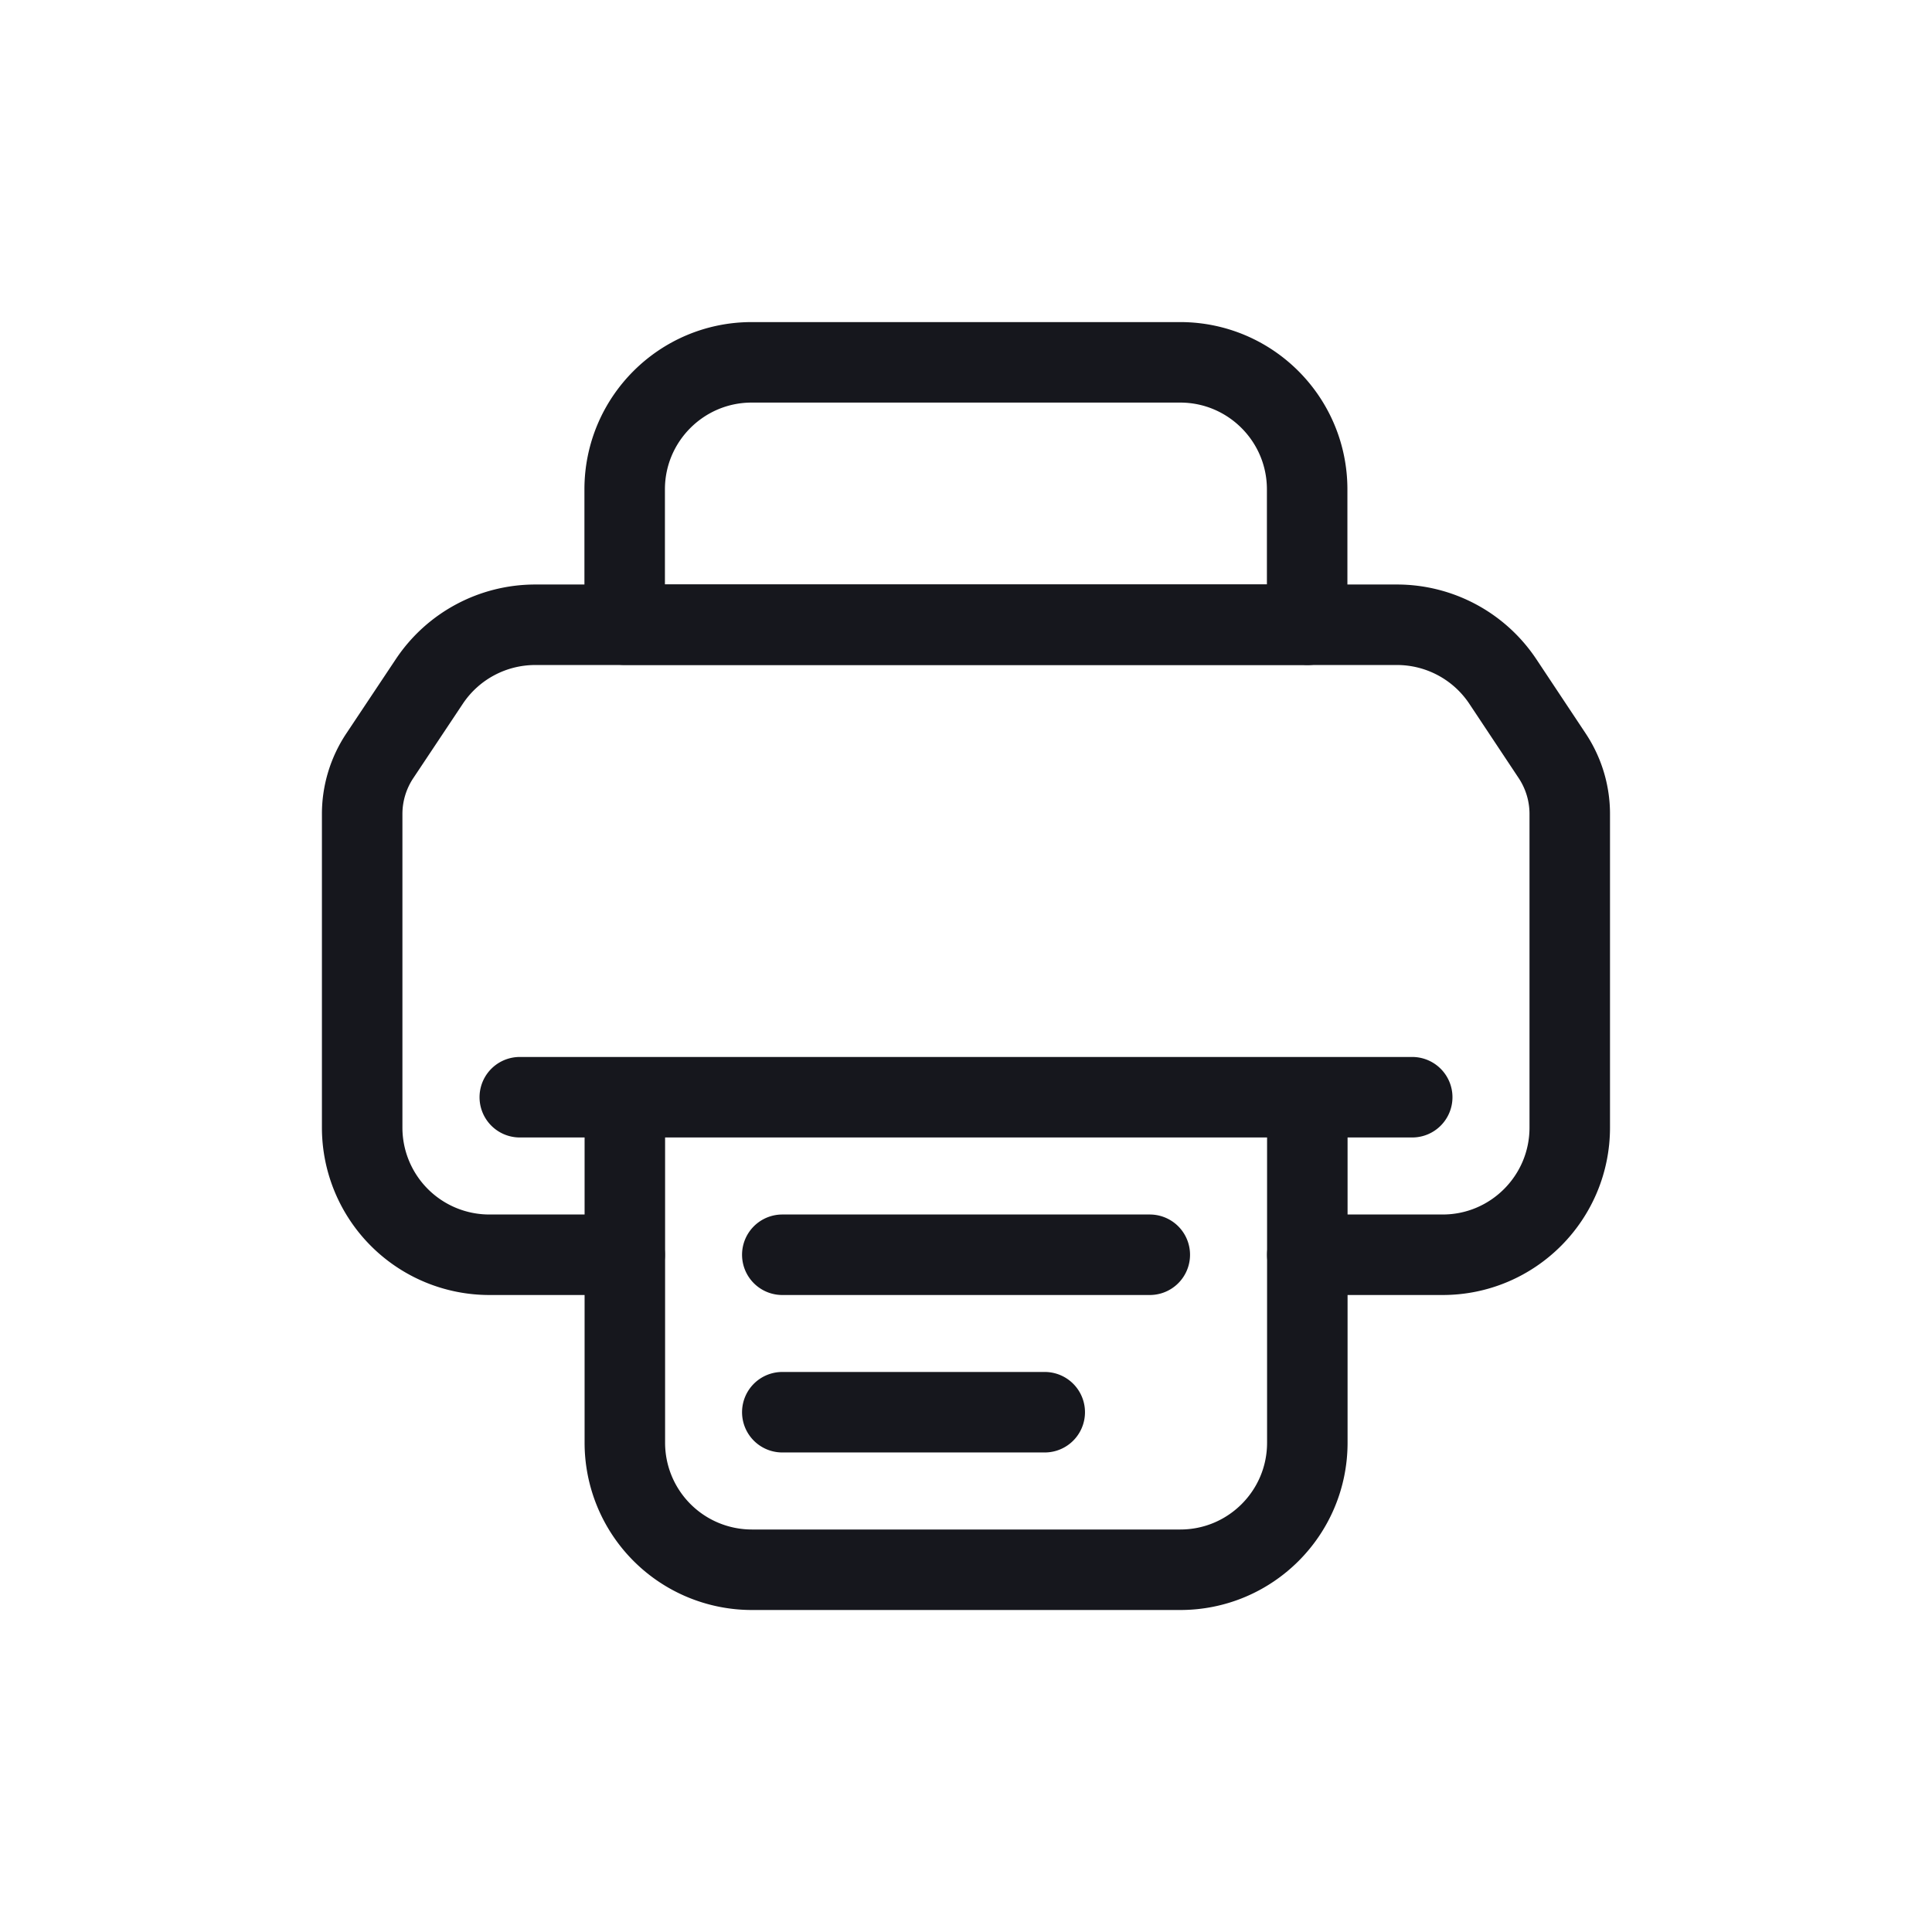 <svg width="24" height="24" viewBox="0 0 24 24" xmlns="http://www.w3.org/2000/svg">
    <g stroke="#16171D" stroke-linecap="round" stroke-linejoin="round" fill="none" fill-rule="evenodd">
        <path d="M16.24 15.587h1.681c.872 0 1.579-.708 1.579-1.58v-3.896c0-.257-.076-.508-.218-.722l-.613-.923a1.58 1.58 0 0 0-1.316-.705H6.65c-.529 0-1.022.263-1.316.703l-.616.925c-.142.213-.219.465-.219.723v3.896a1.58 1.58 0 0 0 1.58 1.579H7.76"/>
        <path d="M16.24 7.76H7.76V6.079c0-.871.707-1.578 1.578-1.578h5.322c.872 0 1.578.707 1.578 1.578v1.683zM14.661 19.5H9.34a1.578 1.578 0 0 1-1.578-1.578V13.63h8.478v4.292c0 .871-.706 1.578-1.578 1.578zM9.718 15.587h4.565M9.718 17.543h3.26M6.457 13.63h11.086"/>
    </g>
</svg>
